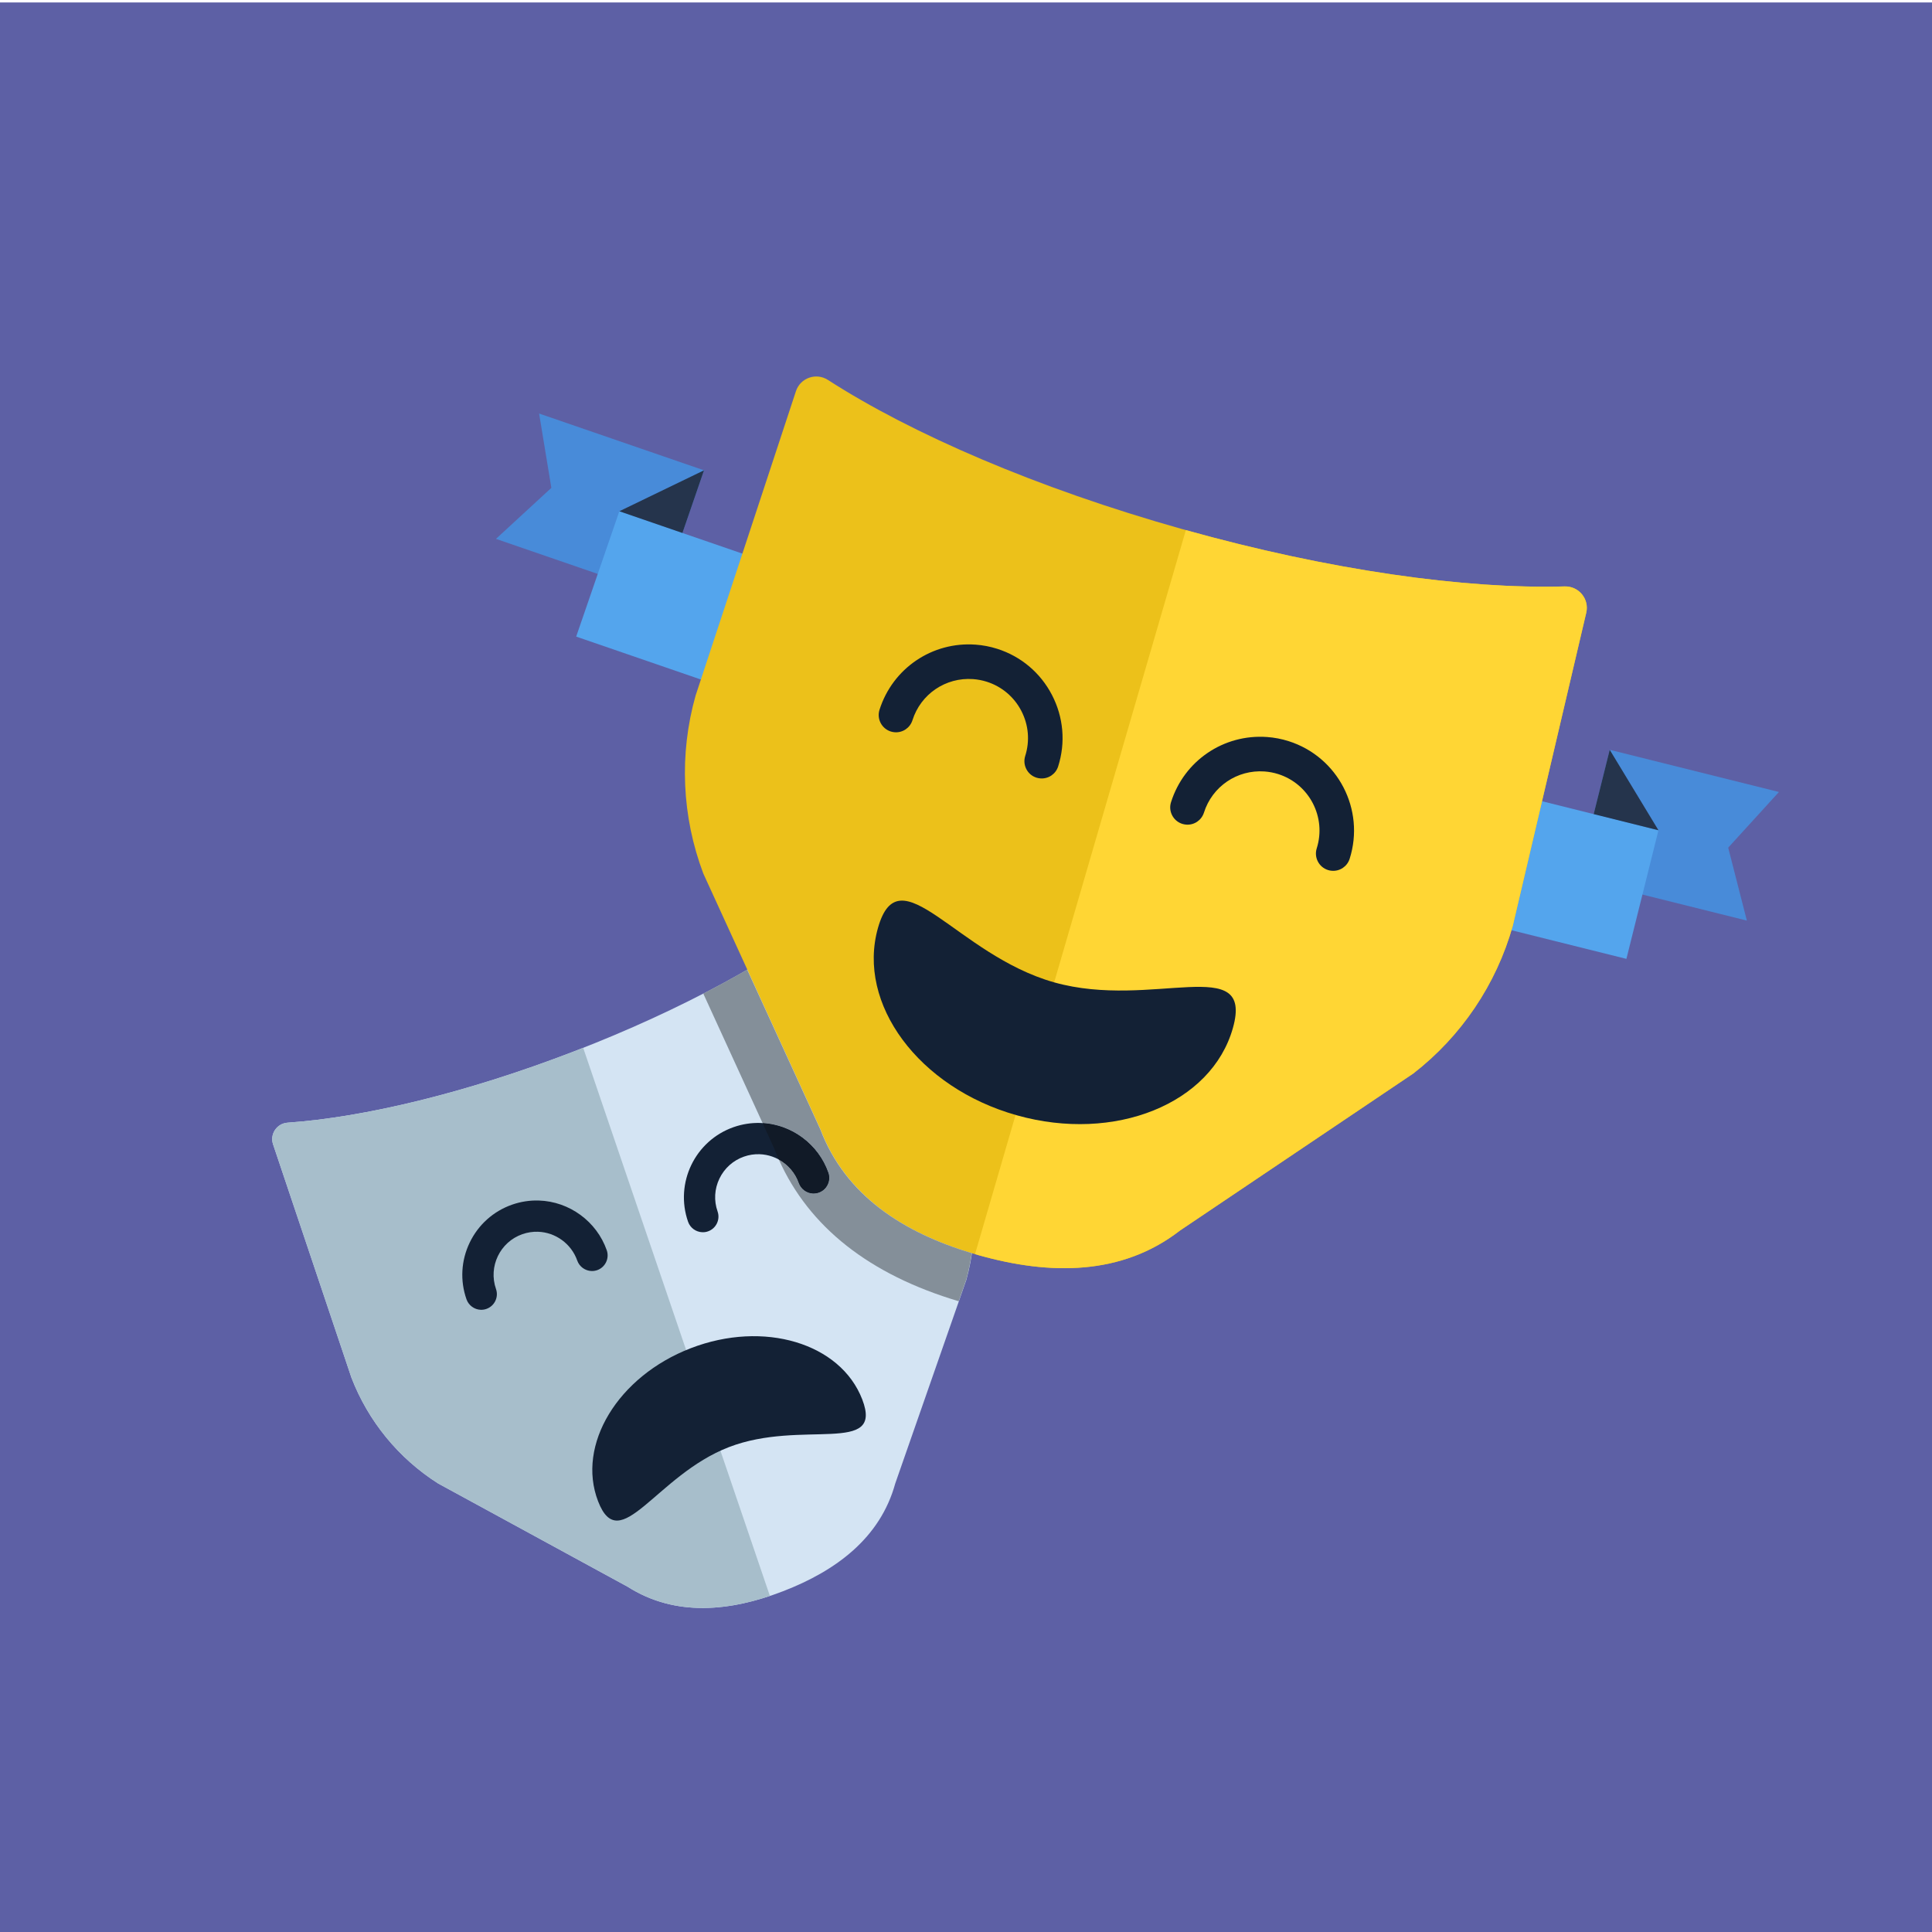 <?xml version="1.0" encoding="UTF-8" standalone="no"?>
<svg width="74px" height="74px" viewBox="0 0 74 74" version="1.1" xmlns="http://www.w3.org/2000/svg" xmlns:xlink="http://www.w3.org/1999/xlink">
    <!-- Generator: Sketch 3.8.3 (29802) - http://www.bohemiancoding.com/sketch -->
    <title>theater</title>
    <desc>Created with Sketch.</desc>
    <defs></defs>
    <g id="Page-1" stroke="none" stroke-width="1" fill="none" fill-rule="evenodd">
        <g id="theater">
            <rect id="Rectangle-48" fill="#5D60A5" x="0" y="0.094" width="74" height="74"></rect>
            <polygon id="Fill-4" fill="#488BD9" points="66.909 35.261 60.428 33.646 61.656 28.719 68.137 30.335 66.194 32.467"></polygon>
            <polygon id="Fill-6" fill="#54A5ED" points="62.295 36.727 55.813 35.111 57.042 30.185 63.523 31.801"></polygon>
            <polygon id="Fill-8" fill="#25344C" points="61.042 31.182 61.656 28.719 63.523 31.801"></polygon>
            <polygon id="Fill-10" fill="#488BD9" points="18.997 20.64 25.312 22.815 26.965 18.014 20.649 15.839 21.118 18.686"></polygon>
            <polygon id="Fill-12" fill="#54A5ED" points="22.069 24.383 28.385 26.557 30.037 21.756 23.722 19.582"></polygon>
            <polygon id="Fill-14" fill="#25344C" points="26.139 20.414 26.965 18.014 23.722 19.582"></polygon>
            <path d="M21.973,40.276 C17.848,41.866 13.937,42.797 11.015,43.001 C10.603,43.03 10.328,43.439 10.459,43.831 L13.46,52.766 C14.104,54.438 15.268,55.858 16.779,56.819 L24.039,60.775 C25.867,61.937 27.971,61.727 29.992,60.948 C32.014,60.169 33.714,58.913 34.289,56.824 L37.014,49.018 C37.49,47.291 37.399,45.457 36.755,43.786 L32.969,35.123 C32.803,34.743 32.323,34.625 31.998,34.883 C29.697,36.71 26.142,38.669 21.973,40.276" id="Fill-16" fill="#D4E4F3"></path>
            <path d="M22.337,40.134 C22.216,40.182 22.095,40.229 21.973,40.276 C17.848,41.866 13.937,42.797 11.015,43.001 C10.603,43.03 10.328,43.439 10.459,43.831 L13.46,52.766 C14.104,54.438 15.268,55.858 16.779,56.819 L24.039,60.775 C25.716,61.841 27.625,61.752 29.489,61.129 L22.337,40.134 Z" id="Fill-18" fill="#A7BECB"></path>
            <path d="M22.908,57.502 C22.075,55.341 23.665,52.716 26.459,51.639 C29.253,50.562 32.193,51.441 33.026,53.601 C33.859,55.762 30.713,54.35 27.919,55.428 C25.125,56.505 23.741,59.663 22.908,57.502" id="Fill-20" fill="#132135"></path>
            <path d="M20.64,45.983 C20.291,45.972 19.946,46.025 19.614,46.141 C18.898,46.392 18.321,46.908 17.991,47.593 C17.661,48.279 17.617,49.051 17.868,49.767 C17.949,49.999 18.169,50.16 18.415,50.168 C18.488,50.17 18.561,50.159 18.631,50.134 C18.942,50.025 19.107,49.683 18.998,49.372 C18.698,48.514 19.151,47.571 20.009,47.271 C20.202,47.204 20.402,47.173 20.604,47.179 C21.281,47.2 21.887,47.644 22.11,48.283 C22.191,48.514 22.411,48.675 22.657,48.683 C22.731,48.685 22.803,48.674 22.873,48.65 C23.184,48.541 23.349,48.199 23.24,47.887 C22.854,46.785 21.809,46.019 20.64,45.983" id="Fill-22" fill="#132135"></path>
            <path d="M31.727,44.917 C31.341,43.814 30.296,43.049 29.127,43.012 C28.778,43.002 28.433,43.055 28.101,43.171 C26.62,43.689 25.837,45.316 26.355,46.797 C26.436,47.029 26.656,47.19 26.902,47.197 C26.975,47.2 27.048,47.189 27.118,47.164 C27.429,47.055 27.594,46.713 27.485,46.401 C27.339,45.987 27.365,45.539 27.556,45.142 C27.748,44.745 28.081,44.446 28.496,44.301 C28.689,44.233 28.889,44.202 29.091,44.209 C29.768,44.23 30.374,44.673 30.597,45.312 C30.678,45.544 30.898,45.705 31.144,45.713 C31.217,45.715 31.29,45.704 31.36,45.679 C31.51,45.627 31.632,45.518 31.701,45.374 C31.77,45.23 31.78,45.068 31.727,44.917" id="Fill-24" fill="#132135"></path>
            <path d="M45.268,20.262 C39.725,18.701 34.92,16.62 31.713,14.553 C31.261,14.261 30.655,14.472 30.486,14.984 L26.642,26.645 C26.009,28.89 26.114,31.28 26.94,33.462 L31.424,43.254 C32.424,45.893 34.782,47.315 37.498,48.08 C40.214,48.845 42.968,48.862 45.198,47.132 L54.132,41.119 C55.976,39.689 57.312,37.705 57.944,35.459 L60.758,23.47 C60.881,22.944 60.472,22.447 59.932,22.462 C56.106,22.571 50.87,21.84 45.268,20.262" id="Fill-26" fill="#ECC11A"></path>
            <path d="M59.93,22.461 C56.14,22.569 50.964,21.852 45.421,20.305 L37.346,48.036 C37.396,48.05 37.446,48.065 37.496,48.08 C40.213,48.844 42.966,48.861 45.196,47.132 L54.13,41.118 C55.974,39.688 57.31,37.705 57.943,35.459 L60.756,23.469 C60.88,22.943 60.47,22.446 59.93,22.461" id="Fill-28" fill="#FFD634"></path>
            <path d="M47.223,39.375 C46.406,42.278 42.699,43.775 38.945,42.718 C35.19,41.661 32.809,38.45 33.627,35.546 C34.445,32.642 36.624,36.57 40.378,37.627 C44.133,38.684 48.041,36.471 47.223,39.375" id="Fill-30" fill="#132135"></path>
            <path d="M38.193,24.85 C37.923,24.764 37.644,24.711 37.364,24.691 C35.703,24.572 34.191,25.598 33.687,27.187 C33.577,27.535 33.77,27.907 34.118,28.018 C34.168,28.033 34.219,28.043 34.271,28.047 C34.577,28.069 34.856,27.88 34.949,27.587 C35.266,26.584 36.221,25.936 37.27,26.011 C37.447,26.024 37.623,26.057 37.793,26.111 C38.369,26.294 38.84,26.691 39.119,27.228 C39.398,27.766 39.451,28.38 39.268,28.955 C39.215,29.124 39.231,29.303 39.312,29.46 C39.393,29.617 39.531,29.733 39.699,29.786 C39.749,29.802 39.8,29.812 39.852,29.815 C40.158,29.837 40.437,29.648 40.53,29.355 C40.819,28.443 40.735,27.471 40.293,26.619 C39.851,25.767 39.105,25.139 38.193,24.85" id="Fill-32" fill="#132135"></path>
            <path d="M49.358,28.388 C49.088,28.302 48.81,28.249 48.53,28.229 C46.868,28.11 45.356,29.136 44.853,30.725 C44.799,30.893 44.815,31.072 44.896,31.229 C44.978,31.387 45.115,31.502 45.283,31.556 C45.333,31.571 45.384,31.581 45.436,31.585 C45.742,31.607 46.021,31.418 46.114,31.125 C46.432,30.122 47.386,29.474 48.435,29.549 C48.612,29.562 48.788,29.595 48.958,29.649 C50.149,30.027 50.811,31.303 50.434,32.493 C50.323,32.841 50.517,33.214 50.864,33.324 C50.914,33.34 50.965,33.35 51.017,33.353 C51.324,33.375 51.602,33.186 51.695,32.893 C52.293,31.007 51.244,28.986 49.358,28.388" id="Fill-34" fill="#132135"></path>
            <path d="M28.617,37.137 C28.083,37.445 27.523,37.752 26.937,38.054 L26.938,38.057 C27.524,37.755 28.085,37.449 28.619,37.141 L28.617,37.137" id="Fill-36" fill="#3D406A"></path>
            <path d="M28.619,37.141 C28.085,37.449 27.524,37.755 26.938,38.057 L29.209,43.016 C30.345,43.085 31.35,43.84 31.727,44.917 C31.78,45.068 31.77,45.23 31.701,45.374 C31.632,45.518 31.51,45.627 31.36,45.679 C31.296,45.702 31.23,45.713 31.163,45.713 L31.144,45.713 C30.898,45.705 30.678,45.544 30.597,45.312 C30.461,44.922 30.182,44.605 29.831,44.412 C30.989,47.001 33.305,48.824 36.721,49.841 L37.008,49.019 C37.101,48.682 37.171,48.342 37.221,47.999 C34.62,47.217 32.384,45.805 31.418,43.254 L28.619,37.141" id="Fill-38" fill="#848F99"></path>
            <path d="M29.209,43.016 L29.657,43.994 C29.712,44.136 29.77,44.275 29.831,44.412 C30.182,44.605 30.461,44.922 30.597,45.312 C30.678,45.544 30.898,45.705 31.144,45.713 L31.163,45.713 C31.23,45.713 31.296,45.702 31.36,45.679 C31.51,45.627 31.632,45.518 31.701,45.374 C31.77,45.23 31.78,45.068 31.727,44.917 C31.35,43.84 30.345,43.085 29.209,43.016" id="Fill-40" fill="#111A27"></path>
        </g>
    </g>
</svg>